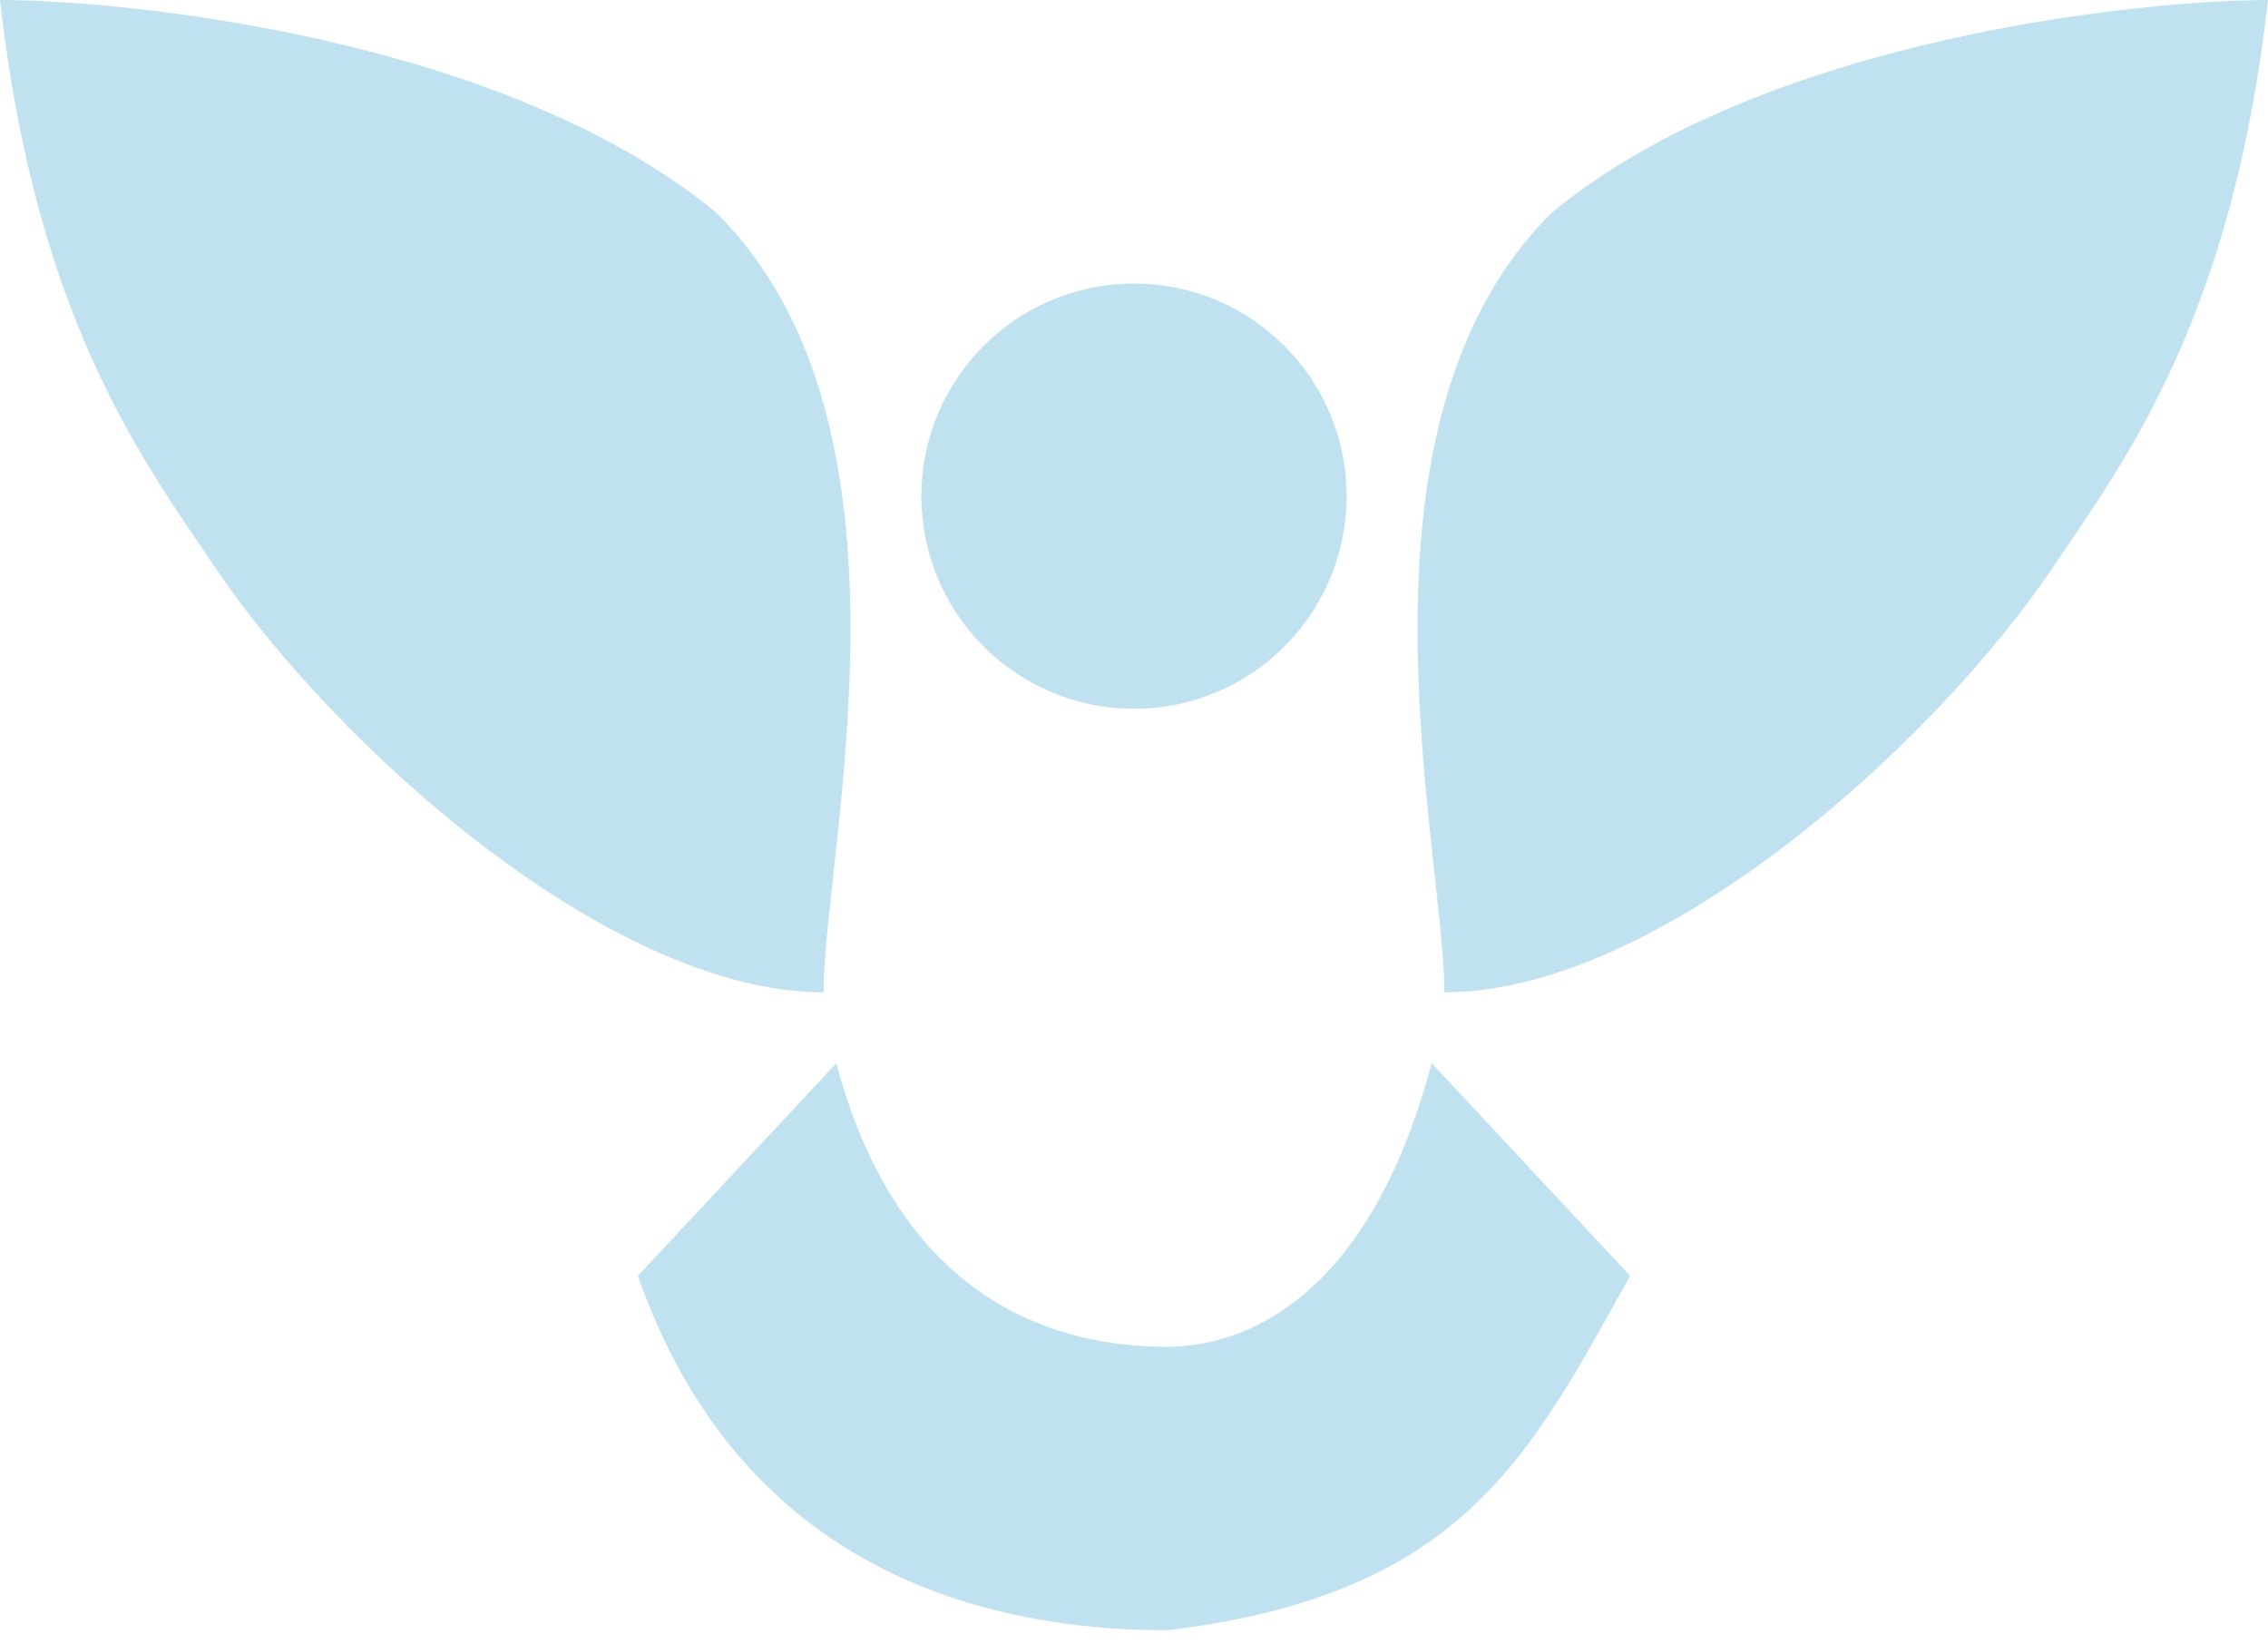 <svg width="40" height="29" viewBox="0 0 40 29" fill="none" xmlns="http://www.w3.org/2000/svg">
<circle cx="20" cy="8.75" r="3.75" fill="#2E9ECB" fill-opacity="0.3"/>
<path d="M36.211 10C34.105 13.125 29.263 17.5 25.474 17.5C25.474 15 23.579 7.5 27.368 3.75C31.158 0.625 37.907 0 40 0C39.368 5.625 37.474 8.125 36.211 10Z" fill="#2E9ECB" fill-opacity="0.3"/>
<path d="M3.789 10C5.895 13.125 10.737 17.5 14.526 17.5C14.526 15 16.421 7.5 12.632 3.75C8.842 0.625 2.093 0 5.96046e-07 0C0.632 5.625 2.526 8.125 3.789 10Z" fill="#2E9ECB" fill-opacity="0.3"/>
<path d="M28.75 22.5C27 25.625 25.833 28.125 20.583 28.75C17.083 28.75 13 27.5 11.25 22.5C13 20.625 12.417 21.25 14.75 18.75C15.917 23.125 18.828 23.75 20.583 23.75C21.75 23.75 24.083 23.125 25.25 18.75C27 20.625 27 20.625 28.75 22.5Z" fill="#2E9ECB" fill-opacity="0.3"/>
</svg>
